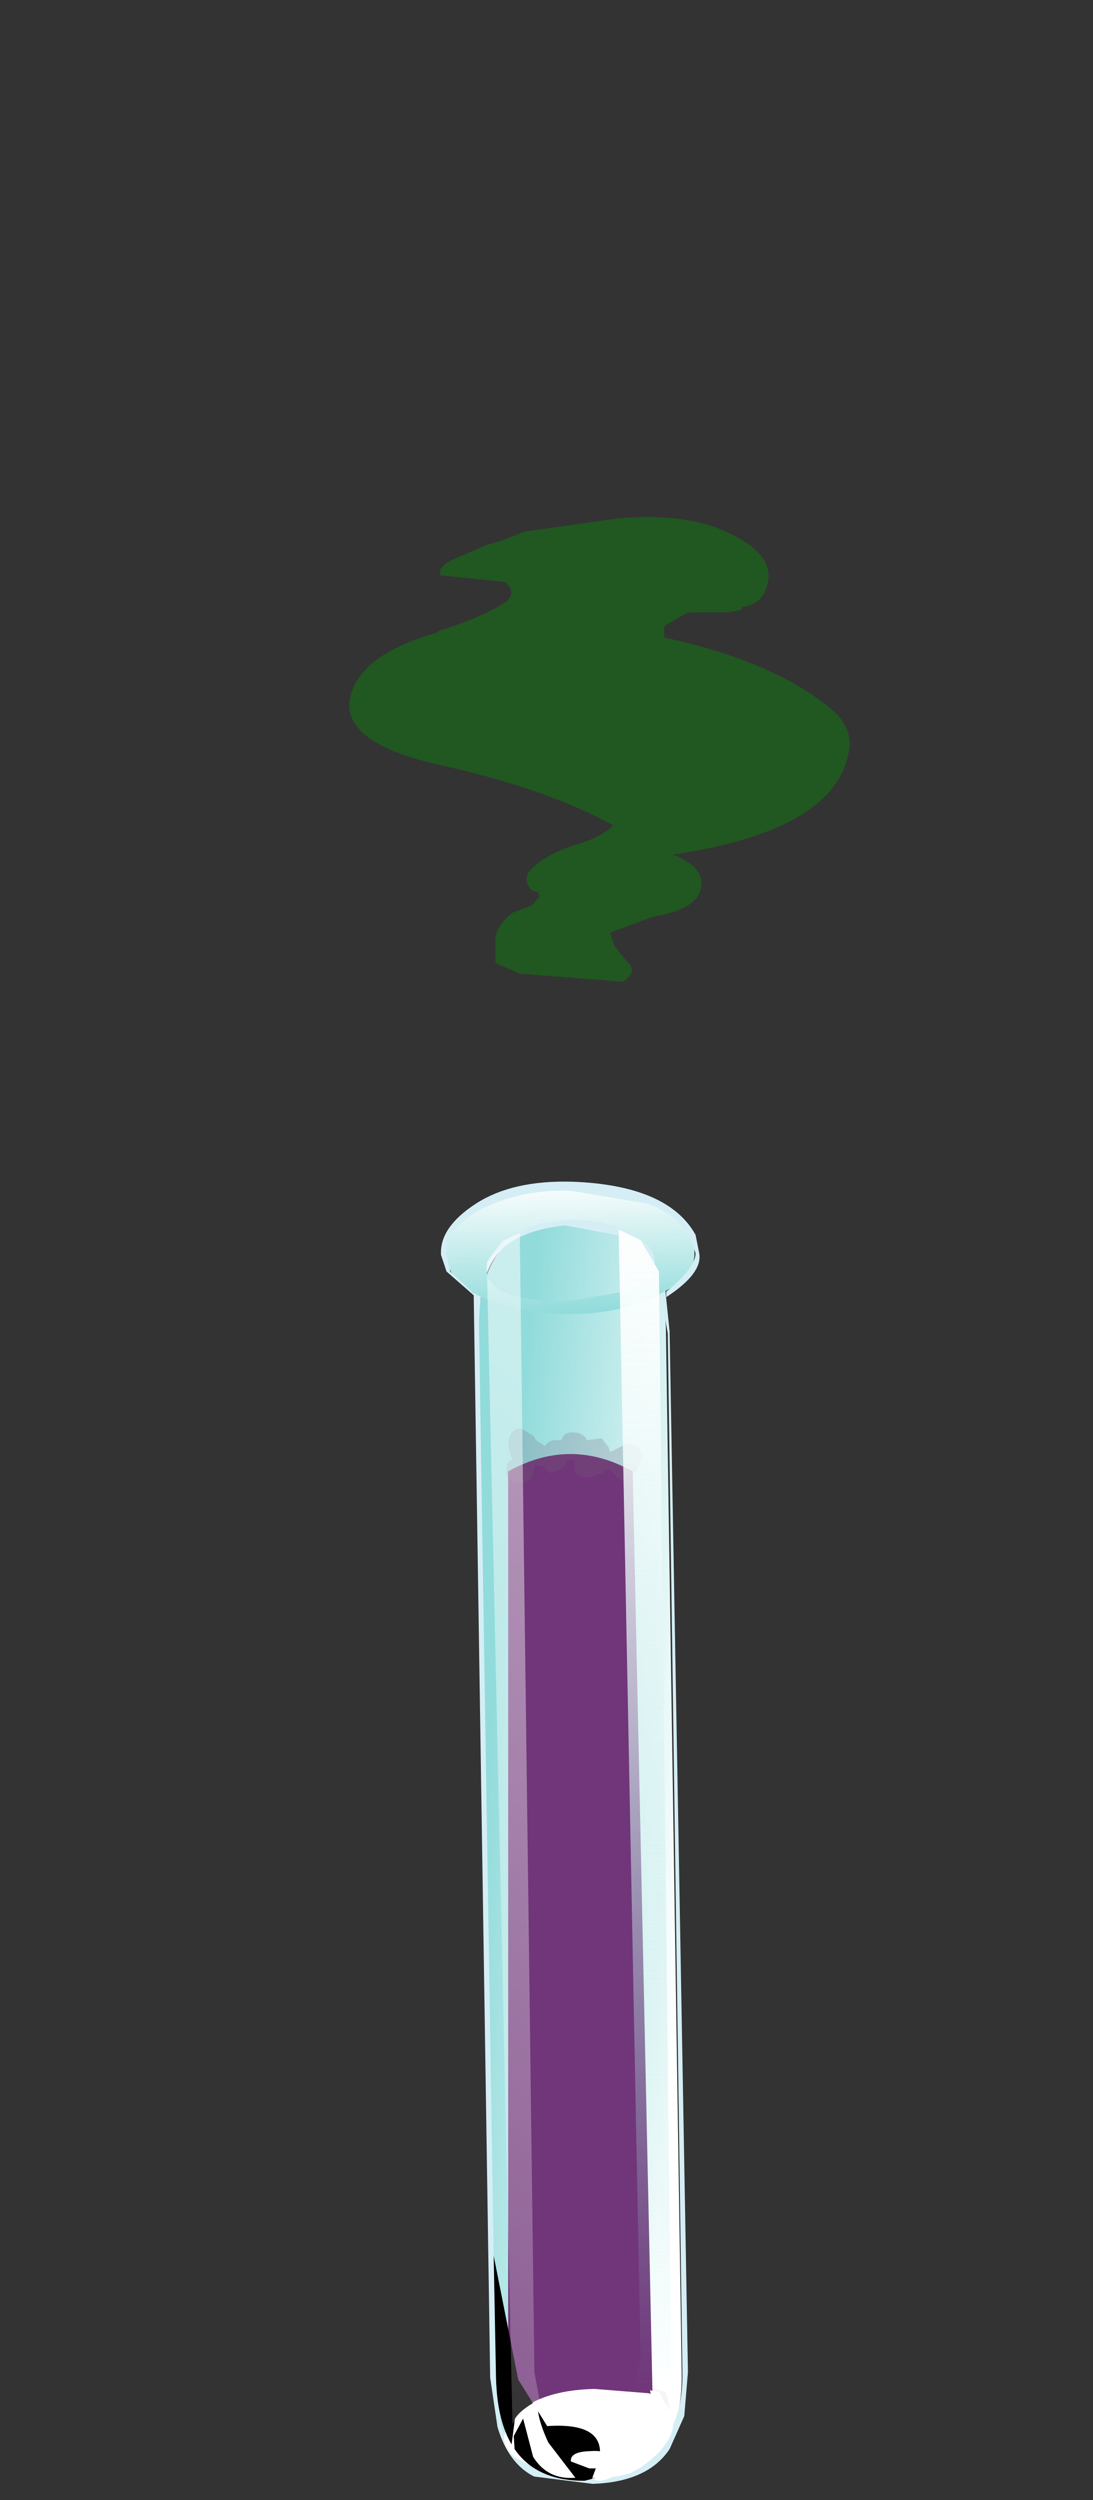 <?xml version="1.0" encoding="UTF-8" standalone="no"?>
<svg xmlns:xlink="http://www.w3.org/1999/xlink" height="75.0px" width="32.8px" xmlns="http://www.w3.org/2000/svg">
  <rect width="100%" height="100%" fill="#333333" stroke="none"/>
  <g transform="matrix(1.0, 0.0, 0.0, 1.0, 0.0, 0.0)">
    <use height="18.7" transform="matrix(0.516, 0.968, -0.968, 0.516, 18.298, 35.524)" width="31.35" xlink:href="#sprite0"/>
    <use height="34.5" transform="matrix(1.099, 0.0, 0.0, 1.099, 14.215, 36.594)" width="5.85" xlink:href="#shape1"/>
    <use height="17.7" transform="matrix(0.637, 0.0, 0.0, 0.794, 10.474, 15.512)" width="23.6" xlink:href="#shape2"/>
    <use height="32.55" transform="matrix(1.099, 0.0, 0.0, 1.099, 15.25, 38.095)" width="3.95" xlink:href="#morphshape0"/>
    <use height="1.4" transform="matrix(1.099, 0.0, 0.0, 1.172, 15.2, 42.85)" width="3.7" xlink:href="#shape3"/>
    <use height="1.1" transform="matrix(0.515, 0.0, 0.0, 0.5, 15.817, 69.525)" width="1.1" xlink:href="#shape4"/>
    <use height="1.1" transform="matrix(0.451, 0.0, 0.0, 0.438, 17.602, 45.609)" width="1.1" xlink:href="#shape4"/>
    <use height="1.1" transform="matrix(0.57, 0.0, 0.0, 0.553, 18.286, 50.396)" width="1.1" xlink:href="#shape4"/>
    <use height="1.1" transform="matrix(0.689, 0.0, 0.0, 0.669, 16.671, 52.882)" width="1.1" xlink:href="#shape4"/>
    <use height="1.1" transform="matrix(0.702, 0.0, 0.0, 0.681, 17.414, 65.425)" width="1.1" xlink:href="#shape4"/>
    <use height="1.1" transform="matrix(0.889, 0.0, 0.0, 0.863, 17.361, 59.975)" width="1.1" xlink:href="#shape4"/>
    <use height="1.1" transform="matrix(0.515, 0.0, 0.0, 0.5, 15.817, 69.525)" width="1.1" xlink:href="#shape4"/>
    <use height="1.1" transform="matrix(0.451, 0.0, 0.0, 0.438, 17.602, 45.609)" width="1.1" xlink:href="#shape4"/>
    <use height="1.1" transform="matrix(0.57, 0.0, 0.0, 0.553, 18.286, 50.396)" width="1.1" xlink:href="#shape4"/>
    <use height="1.1" transform="matrix(0.689, 0.0, 0.0, 0.669, 16.671, 52.882)" width="1.1" xlink:href="#shape4"/>
    <use height="1.1" transform="matrix(0.702, 0.0, 0.0, 0.681, 17.414, 65.425)" width="1.1" xlink:href="#shape4"/>
    <use height="1.1" transform="matrix(0.889, 0.0, 0.0, 0.863, 17.361, 59.975)" width="1.1" xlink:href="#shape4"/>
    <use height="4.4" transform="matrix(0.516, 0.968, -0.968, 0.516, 19.102, 70.426)" width="2.95" xlink:href="#sprite1"/>
    <use height="2.75" transform="matrix(0.516, 0.968, -0.968, 0.516, 19.748, 71.574)" width="1.6" xlink:href="#sprite2"/>
    <use height="2.15" transform="matrix(0.516, 0.968, -0.968, 0.516, 14.96, 67.589)" width="6.65" xlink:href="#sprite3"/>
    <use height="6.2" transform="matrix(0.516, 0.968, -0.968, 0.516, 18.95, 33.8)" width="4.4" xlink:href="#sprite4"/>
    <use height="35.4" transform="matrix(1.099, 0.0, 0.0, 1.099, 13.235, 35.449)" width="7.05" xlink:href="#shape9"/>
    <use height="1.3" transform="matrix(0.516, 0.968, -0.968, 0.516, 16.15, 72.0)" width="2.35" xlink:href="#sprite5"/>
    <use height="0.95" transform="matrix(0.516, 0.968, -0.968, 0.516, 17.974, 73.202)" width="0.7" xlink:href="#sprite6"/>
  </g>
  <defs>
    <g id="sprite0" transform="matrix(1.0, 0.0, 0.0, 1.0, 0.0, 0.05)">
      <use height="18.7" transform="matrix(1.0, 0.0, 0.0, 1.0, 0.0, -0.05)" width="31.35" xlink:href="#shape0"/>
    </g>
    <g id="shape0" transform="matrix(1.0, 0.0, 0.0, 1.0, 0.0, 0.05)">
      <path d="M29.6 13.5 Q32.15 14.8 31.0 17.0 L30.9 17.2 Q30.35 18.4 29.5 18.6 28.7 18.8 27.3 18.1 L2.0 5.1 Q-0.8 3.65 0.35 1.35 1.6 -0.9 4.3 0.5 L29.6 13.5" fill="url(#gradient0)" fill-rule="evenodd" stroke="none"/>
    </g>
    <linearGradient gradientTransform="matrix(-0.002, 0.003, 0.003, 0.002, 15.75, 9.1)" gradientUnits="userSpaceOnUse" id="gradient0" spreadMethod="pad" x1="-819.2" x2="819.2">
      <stop offset="0.0" stop-color="#ffffff"/>
      <stop offset="1.0" stop-color="#91dbdb"/>
    </linearGradient>
    <g id="shape1" transform="matrix(1.0, 0.0, 0.0, 1.0, -12.75, -0.95)">
      <path d="M13.35 32.6 L13.5 33.85 Q13.75 34.75 14.5 35.1 L16.0 35.3 Q18.5 34.9 18.45 32.4 L18.05 4.05 17.8 2.65 Q17.55 1.7 16.85 1.4 L15.25 1.1 Q13.85 1.25 13.35 1.95 12.85 2.6 12.9 4.15 L13.35 32.6 M13.4 33.9 L13.2 32.55 12.75 2.95 Q12.75 2.5 13.05 2.05 13.8 0.9 15.25 0.95 16.35 0.9 16.9 1.2 17.7 1.5 17.95 2.55 L18.1 4.0 18.6 32.4 18.5 33.6 18.1 34.5 Q17.5 35.4 16.0 35.45 L14.4 35.25 Q13.7 34.9 13.4 33.9" fill="#d5eef5" fill-rule="evenodd" stroke="none"/>
      <path d="M15.55 32.95 L14.65 33.25 Q14.8 33.15 15.1 33.0 L16.4 32.8 17.45 32.95 Q17.4 32.85 17.65 32.85 L18.0 32.95 18.15 33.55 Q17.8 33.15 17.05 32.95 16.45 32.8 15.55 32.95" fill="#f5f5f5" fill-rule="evenodd" stroke="none"/>
    </g>
    <g id="shape2" transform="matrix(1.0, 0.0, 0.0, 1.0, -2.55, 21.65)">
      <path d="M15.2 -21.6 Q18.6 -21.85 20.7 -20.95 22.75 -20.1 22.2 -18.95 21.95 -18.35 21.05 -18.25 L21.05 -18.15 20.4 -18.05 18.6 -18.05 18.4 -18.0 17.75 -17.7 Q17.3 -17.55 17.4 -17.35 L17.4 -17.15 17.4 -17.1 Q22.3 -16.25 24.95 -14.6 26.35 -13.8 26.1 -12.8 25.45 -9.8 17.8 -8.9 19.15 -8.5 19.15 -7.8 19.15 -6.85 16.85 -6.55 L14.85 -5.95 15.05 -5.45 15.65 -4.85 Q16.15 -4.5 15.55 -4.15 L15.4 -4.1 10.6 -4.4 9.45 -4.8 9.45 -5.65 Q9.45 -6.2 10.25 -6.7 L11.2 -7.0 11.55 -7.35 Q11.35 -7.45 11.55 -7.45 L11.15 -7.55 Q10.65 -8.0 11.2 -8.4 11.9 -8.95 13.35 -9.3 14.4 -9.55 15.0 -10.0 11.85 -11.4 6.75 -12.3 1.8 -13.2 2.7 -15.1 3.35 -16.5 6.55 -17.25 L6.95 -17.4 Q8.55 -17.8 9.65 -18.3 10.6 -18.7 9.9 -19.2 L6.85 -19.45 Q6.75 -19.8 7.45 -20.05 L9.05 -20.6 9.7 -20.75 10.8 -21.1 15.2 -21.6" fill="#009b00" fill-opacity="0.349" fill-rule="evenodd" stroke="none"/>
    </g>
    <g id="morphshape0" transform="matrix(1.0, 0.0, 0.0, 1.0, 0.0, 6.6)">
      <path d="M0.0 -1.1 L0.0 24.2 Q1.85 27.55 3.95 24.5 L3.4 -1.1 Q1.7 -2.05 0.0 -1.1" fill="#703679" fill-rule="evenodd" stroke="none"/>
      <path d="M0.0 -1.1 Q1.7 -2.05 3.4 -1.1 L3.95 24.5 Q1.85 27.55 0.0 24.2 L0.0 -1.1 Z" fill="none" stroke="#003609" stroke-linecap="round" stroke-linejoin="round" stroke-opacity="0.0" stroke-width="1.0"/>
    </g>
    <g id="shape3" transform="matrix(1.0, 0.0, 0.0, 1.0, 0.0, 0.0)">
      <path d="M3.7 0.75 L3.55 1.1 3.25 1.3 3.15 1.35 3.1 1.3 2.8 1.05 2.7 1.1 2.3 1.25 2.2 1.25 Q1.9 1.25 1.85 1.05 L1.85 0.8 1.8 0.8 1.7 0.8 1.55 1.0 1.2 1.15 0.95 0.95 0.75 0.95 0.75 1.0 Q0.75 1.4 0.3 1.4 0.0 1.4 0.0 1.05 0.0 0.85 0.15 0.8 L0.05 0.45 Q0.05 0.0 0.4 0.0 L0.75 0.2 0.8 0.3 1.05 0.45 Q1.15 0.3 1.35 0.3 L1.5 0.3 Q1.55 0.1 1.8 0.1 2.1 0.1 2.2 0.3 L2.6 0.25 2.8 0.5 2.8 0.55 2.85 0.6 3.25 0.4 Q3.7 0.4 3.7 0.75" fill="#73617c" fill-opacity="0.227" fill-rule="evenodd" stroke="none"/>
    </g>
    <g id="shape4" transform="matrix(1.0, 0.0, 0.0, 1.0, 0.55, 0.55)">
      <path d="M0.55 0.0 L0.4 0.4 0.0 0.55 -0.4 0.4 -0.55 0.0 -0.4 -0.4 0.0 -0.55 0.4 -0.4 0.55 0.0" fill="#ffffff" fill-opacity="0.0" fill-rule="evenodd" stroke="none"/>
    </g>
    <g id="sprite1" transform="matrix(1.0, 0.0, 0.0, 1.0, 0.0, -0.05)">
      <use height="4.4" transform="matrix(1.0, 0.0, 0.0, 1.0, 0.0, 0.05)" width="2.95" xlink:href="#shape5"/>
    </g>
    <g id="shape5" transform="matrix(1.0, 0.0, 0.0, 1.0, 0.0, -0.05)">
      <path d="M2.95 1.8 Q2.75 2.85 1.65 3.95 0.6 5.0 0.1 3.95 -0.25 3.0 0.45 1.6 L1.25 0.35 Q1.5 0.05 1.85 0.05 2.25 0.0 2.55 0.35 2.95 0.9 2.95 1.8" fill="#ffffff" fill-rule="evenodd" stroke="none"/>
    </g>
    <g id="sprite2" transform="matrix(1.0, 0.0, 0.0, 1.0, 0.0, 0.05)">
      <use height="2.75" transform="matrix(1.0, 0.0, 0.0, 1.0, 0.0, -0.05)" width="1.6" xlink:href="#shape6"/>
    </g>
    <g id="shape6" transform="matrix(1.0, 0.0, 0.0, 1.0, 0.0, 0.05)">
      <path d="M0.0 0.2 L0.15 0.0 0.75 0.0 Q1.35 0.4 1.5 1.35 1.75 2.6 1.4 2.7 1.5 2.1 1.2 1.45 0.65 0.35 0.0 0.2" fill="#ffffff" fill-rule="evenodd" stroke="none"/>
    </g>
    <g id="sprite3" transform="matrix(1.0, 0.0, 0.0, 1.0, -0.4, -0.1)">
      <use height="2.15" transform="matrix(1.0, 0.0, 0.0, 1.0, 0.4, 0.1)" width="6.65" xlink:href="#shape7"/>
    </g>
    <g id="shape7" transform="matrix(1.0, 0.0, 0.0, 1.0, -0.4, -0.1)">
      <path d="M7.05 0.75 L7.0 0.95 Q5.9 3.05 3.35 1.75 L0.4 0.25 3.7 1.25 5.2 1.15 Q5.85 -0.3 6.65 0.3 L7.05 0.75" fill="#000000" fill-rule="evenodd" stroke="none"/>
    </g>
    <g id="sprite4" transform="matrix(1.0, 0.0, 0.0, 1.0, 0.0, 0.0)">
      <use height="6.2" transform="matrix(1.0, 0.0, 0.0, 1.0, 0.0, 0.0)" width="4.4" xlink:href="#shape8"/>
    </g>
    <g id="shape8" transform="matrix(1.0, 0.0, 0.0, 1.0, 0.0, 0.0)">
      <path d="M3.95 2.1 Q4.0 1.4 3.6 1.2 3.15 0.95 2.55 1.4 1.85 1.85 1.4 2.8 1.0 3.65 1.1 4.45 1.2 5.15 1.6 5.35 2.4 5.7 3.4 3.75 L3.95 2.1 M3.85 0.1 Q4.45 0.4 4.4 1.5 4.4 2.6 3.75 3.85 3.05 5.15 2.2 5.8 1.3 6.45 0.65 6.1 0.05 5.8 0.0 4.65 0.0 3.5 0.6 2.3 1.25 1.05 2.25 0.4 3.2 -0.25 3.85 0.1" fill="url(#gradient1)" fill-rule="evenodd" stroke="none"/>
    </g>
    <linearGradient gradientTransform="matrix(0.002, 0.001, 0.001, -0.002, 2.1, 3.0)" gradientUnits="userSpaceOnUse" id="gradient1" spreadMethod="pad" x1="-819.2" x2="819.2">
      <stop offset="0.0" stop-color="#ffffff"/>
      <stop offset="1.0" stop-color="#91dbdb"/>
    </linearGradient>
    <g id="shape9" transform="matrix(1.0, 0.0, 0.0, 1.0, -0.35, -1.5)">
      <path d="M7.4 3.45 Q7.5 4.0 6.5 4.65 L6.5 4.5 Q7.3 3.85 7.3 3.45 L7.15 3.0 Q6.85 2.45 6.0 2.1 L3.9 1.75 Q2.55 1.7 1.45 2.25 0.45 2.8 0.5 3.5 L0.6 3.95 1.25 4.55 1.3 4.65 0.5 3.95 0.35 3.5 Q0.3 2.75 1.3 2.1 2.3 1.45 3.95 1.5 6.55 1.6 7.3 2.95 L7.4 3.45" fill="#d5eef5" fill-rule="evenodd" stroke="none"/>
      <path d="M3.05 34.8 Q2.75 34.95 2.3 35.4 L1.6 3.7 2.05 3.1 2.5 2.9 2.9 34.0 3.05 34.8" fill="url(#gradient2)" fill-rule="evenodd" stroke="none"/>
      <path d="M4.5 36.9 Q5.15 36.4 5.4 35.35 L5.8 33.65 5.2 2.8 5.8 3.1 6.3 3.95 6.65 35.1 6.5 35.55 5.6 36.65 4.5 36.9" fill="url(#gradient3)" fill-rule="evenodd" stroke="none"/>
    </g>
    <linearGradient gradientTransform="matrix(-0.012, 0.016, -0.011, -0.008, 2.4, 19.25)" gradientUnits="userSpaceOnUse" id="gradient2" spreadMethod="pad" x1="-819.2" x2="819.2">
      <stop offset="0.0" stop-color="#ffffff" stop-opacity="0.569"/>
      <stop offset="1.0" stop-color="#ffffff" stop-opacity="0.157"/>
    </linearGradient>
    <linearGradient gradientTransform="matrix(3.0E-4, 0.019, 0.019, -3.0E-4, 5.35, 19.0)" gradientUnits="userSpaceOnUse" id="gradient3" spreadMethod="pad" x1="-819.2" x2="819.2">
      <stop offset="0.0" stop-color="#ffffff" stop-opacity="0.949"/>
      <stop offset="0.161" stop-color="#f5fcfc" stop-opacity="0.867"/>
      <stop offset="0.427" stop-color="#dcf3f3" stop-opacity="0.643"/>
      <stop offset="0.765" stop-color="#b2e6e6" stop-opacity="0.282"/>
      <stop offset="1.0" stop-color="#91dbdb" stop-opacity="0.0"/>
    </linearGradient>
    <g id="sprite5" transform="matrix(1.0, 0.0, 0.0, 1.0, 0.0, 0.0)">
      <use height="1.3" transform="matrix(1.0, 0.0, 0.0, 1.0, 0.0, 0.0)" width="2.35" xlink:href="#shape10"/>
    </g>
    <g id="shape10" transform="matrix(1.0, 0.0, 0.0, 1.0, 0.0, 0.0)">
      <path d="M2.35 0.1 Q2.05 0.8 1.3 0.85 L0.25 0.6 0.55 1.05 1.1 1.3 0.85 1.3 0.15 0.8 Q0.0 0.55 0.0 0.0 0.3 0.25 1.15 0.3 L2.35 0.1" fill="#ffffff" fill-rule="evenodd" stroke="none"/>
    </g>
    <g id="sprite6" transform="matrix(1.0, 0.0, 0.0, 1.0, 0.05, 0.0)">
      <use height="0.95" transform="matrix(1.0, 0.0, 0.0, 1.0, -0.05, 0.0)" width="0.7" xlink:href="#shape11"/>
    </g>
    <g id="shape11" transform="matrix(1.0, 0.0, 0.0, 1.0, 0.05, 0.0)">
      <path d="M0.5 0.6 L0.1 0.95 Q-0.15 0.85 0.1 0.35 0.3 -0.1 0.5 0.0 0.8 0.1 0.5 0.6" fill="#ffffff" fill-rule="evenodd" stroke="none"/>
    </g>
  </defs>
</svg>
